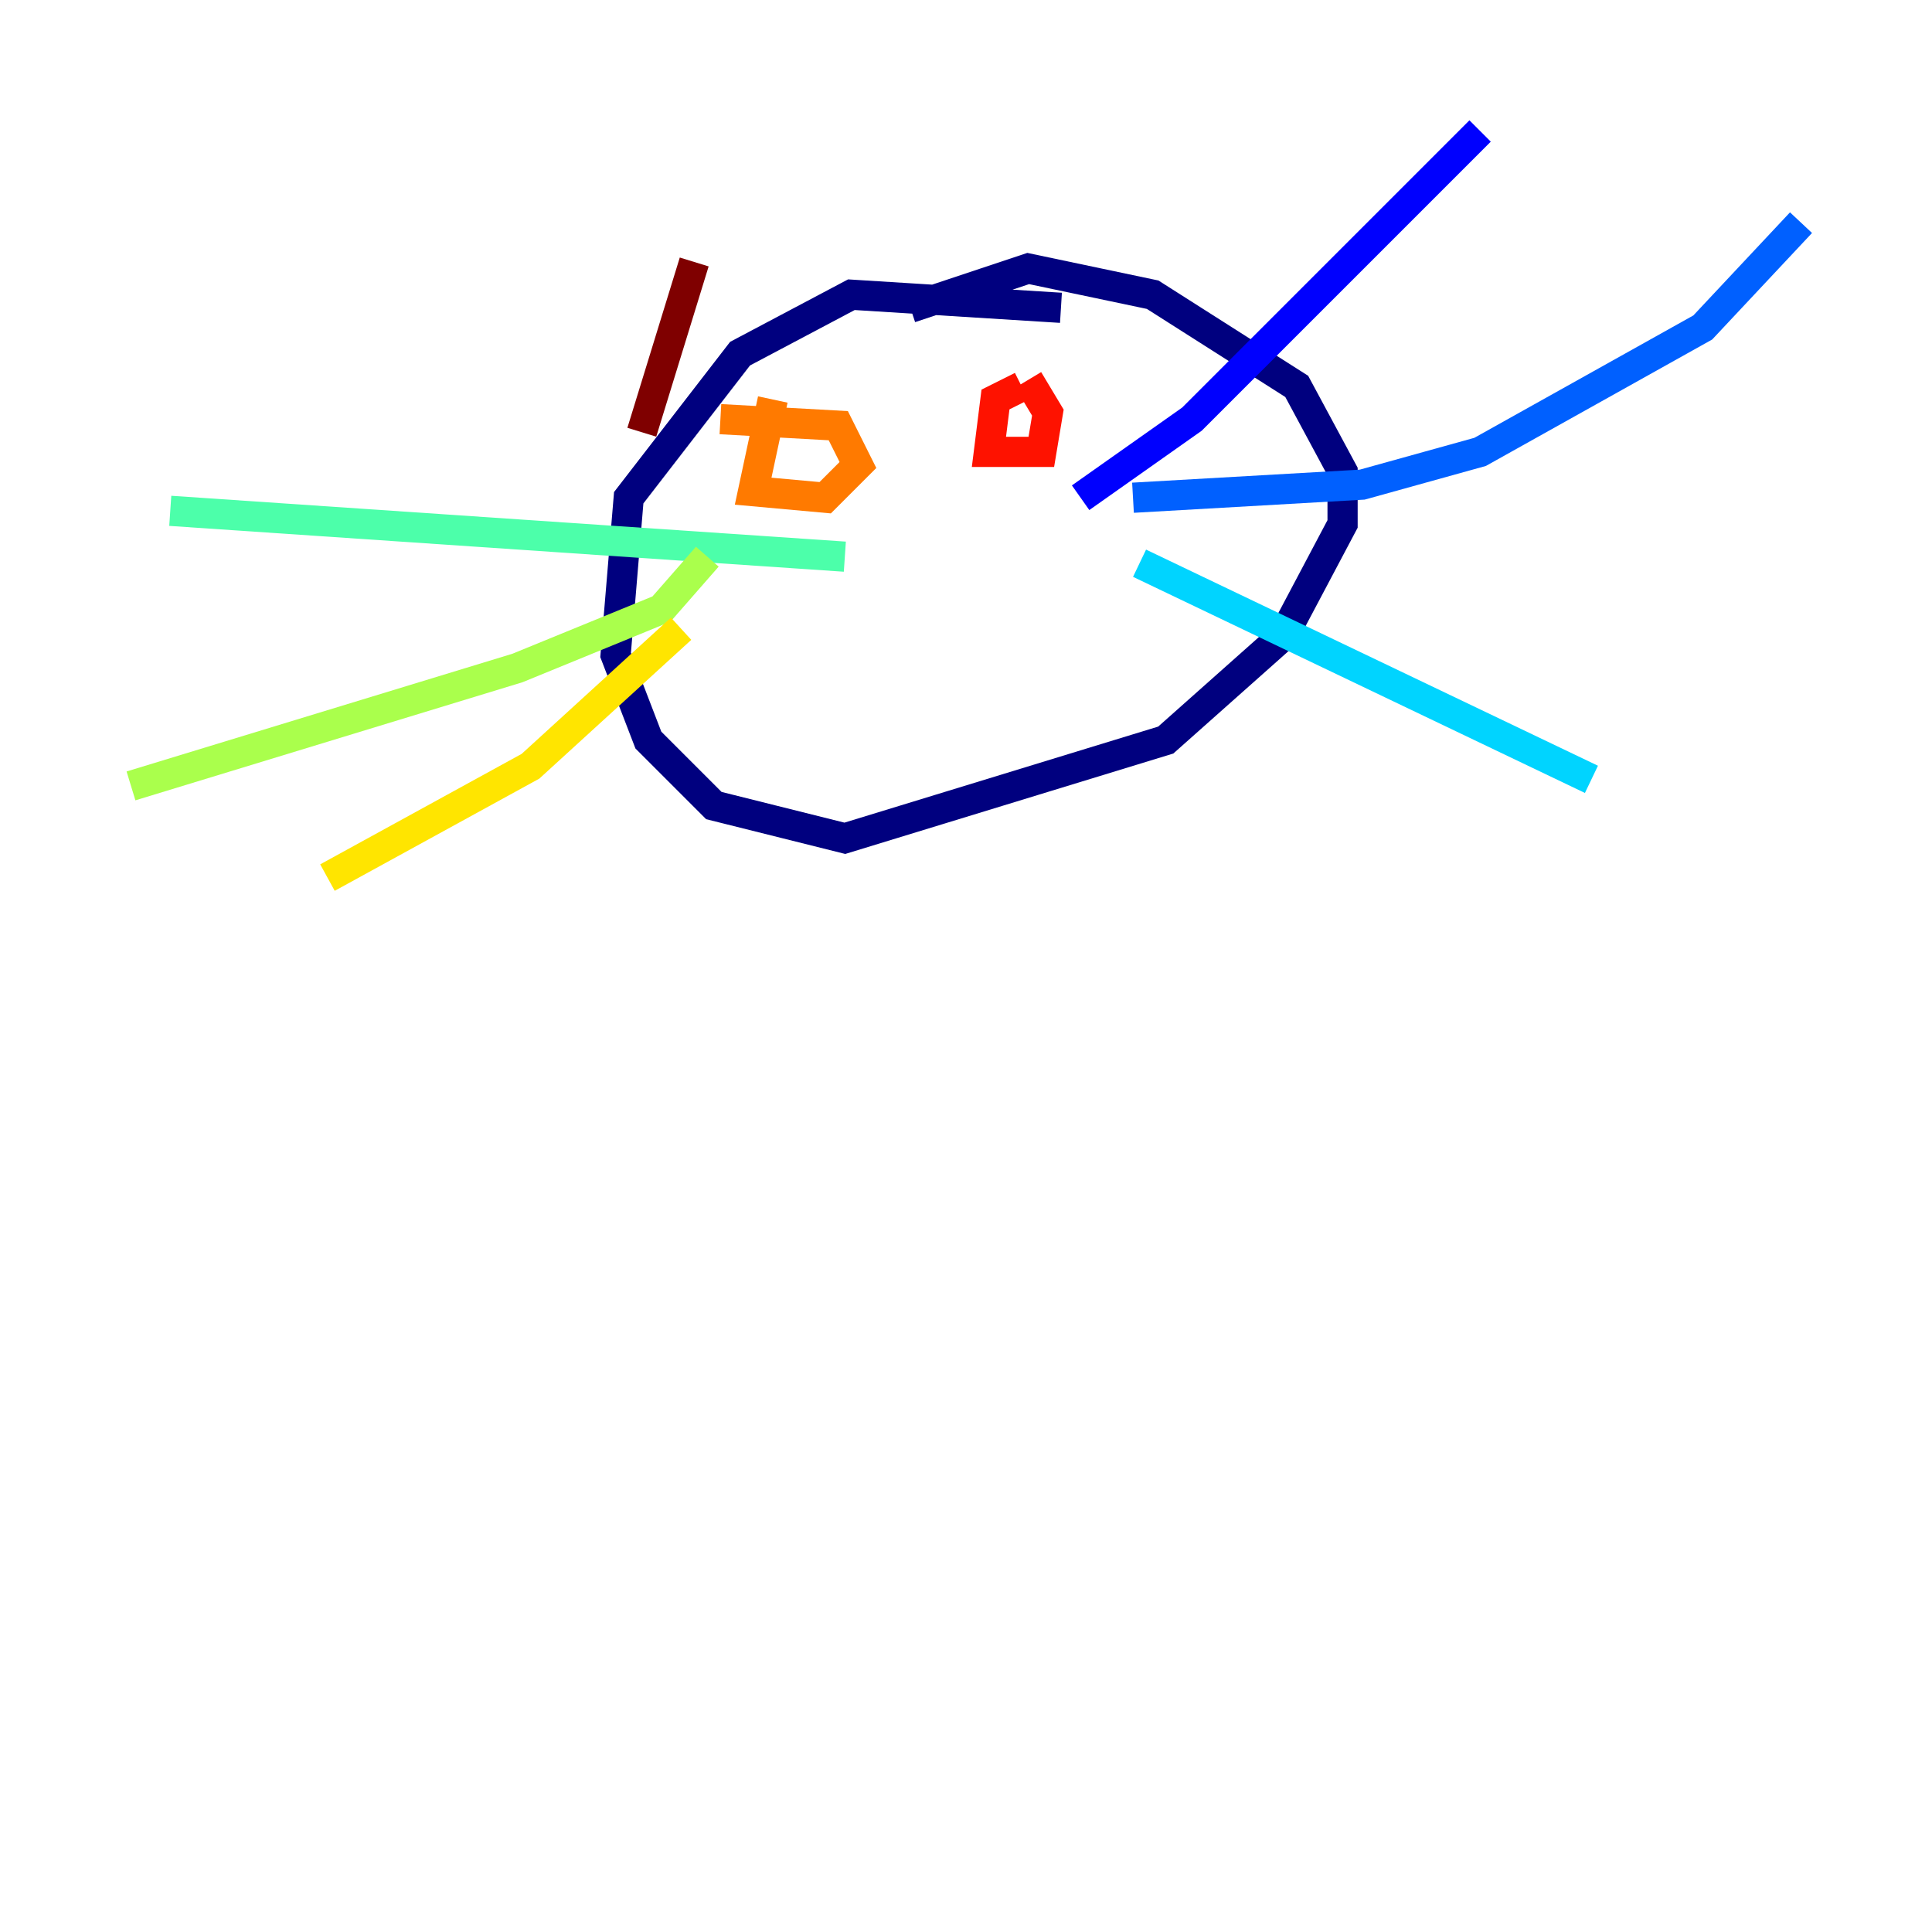 <?xml version="1.0" encoding="utf-8" ?>
<svg baseProfile="tiny" height="128" version="1.2" viewBox="0,0,128,128" width="128" xmlns="http://www.w3.org/2000/svg" xmlns:ev="http://www.w3.org/2001/xml-events" xmlns:xlink="http://www.w3.org/1999/xlink"><defs /><polyline fill="none" points="70.291,20.393 56.407,19.525 49.031,23.43 41.654,32.976 40.786,43.39 42.956,49.031 47.295,53.37 55.973,55.539 77.234,49.031 85.044,42.088 88.949,34.712 88.949,31.241 85.912,25.6 76.366,19.525 68.122,17.79 60.312,20.393" stroke="#00007f" stroke-width="2" /><polyline fill="none" points="71.593,32.976 78.969,27.77 98.061,8.678" stroke="#0000fe" stroke-width="2" /><polyline fill="none" points="75.064,32.976 90.251,32.108 98.061,29.939 112.814,21.695 119.322,14.752" stroke="#0060ff" stroke-width="2" /><polyline fill="none" points="75.498,37.315 105.437,51.634" stroke="#00d4ff" stroke-width="2" /><polyline fill="none" points="55.973,36.881 11.281,33.844" stroke="#4cffaa" stroke-width="2" /><polyline fill="none" points="46.861,36.881 43.824,40.352 34.278,44.258 8.678,52.068" stroke="#aaff4c" stroke-width="2" /><polyline fill="none" points="45.125,41.654 35.146,50.766 21.695,58.142" stroke="#ffe500" stroke-width="2" /><polyline fill="none" points="51.2,26.468 49.898,32.542 54.671,32.976 56.841,30.807 55.539,28.203 47.729,27.77" stroke="#ff7a00" stroke-width="2" /><polyline fill="none" points="67.688,25.6 65.953,26.468 65.519,29.939 68.99,29.939 69.424,27.336 68.122,25.166" stroke="#fe1200" stroke-width="2" /><polyline fill="none" points="42.522,28.637 45.993,17.356" stroke="#7f0000" stroke-width="2" /></svg>